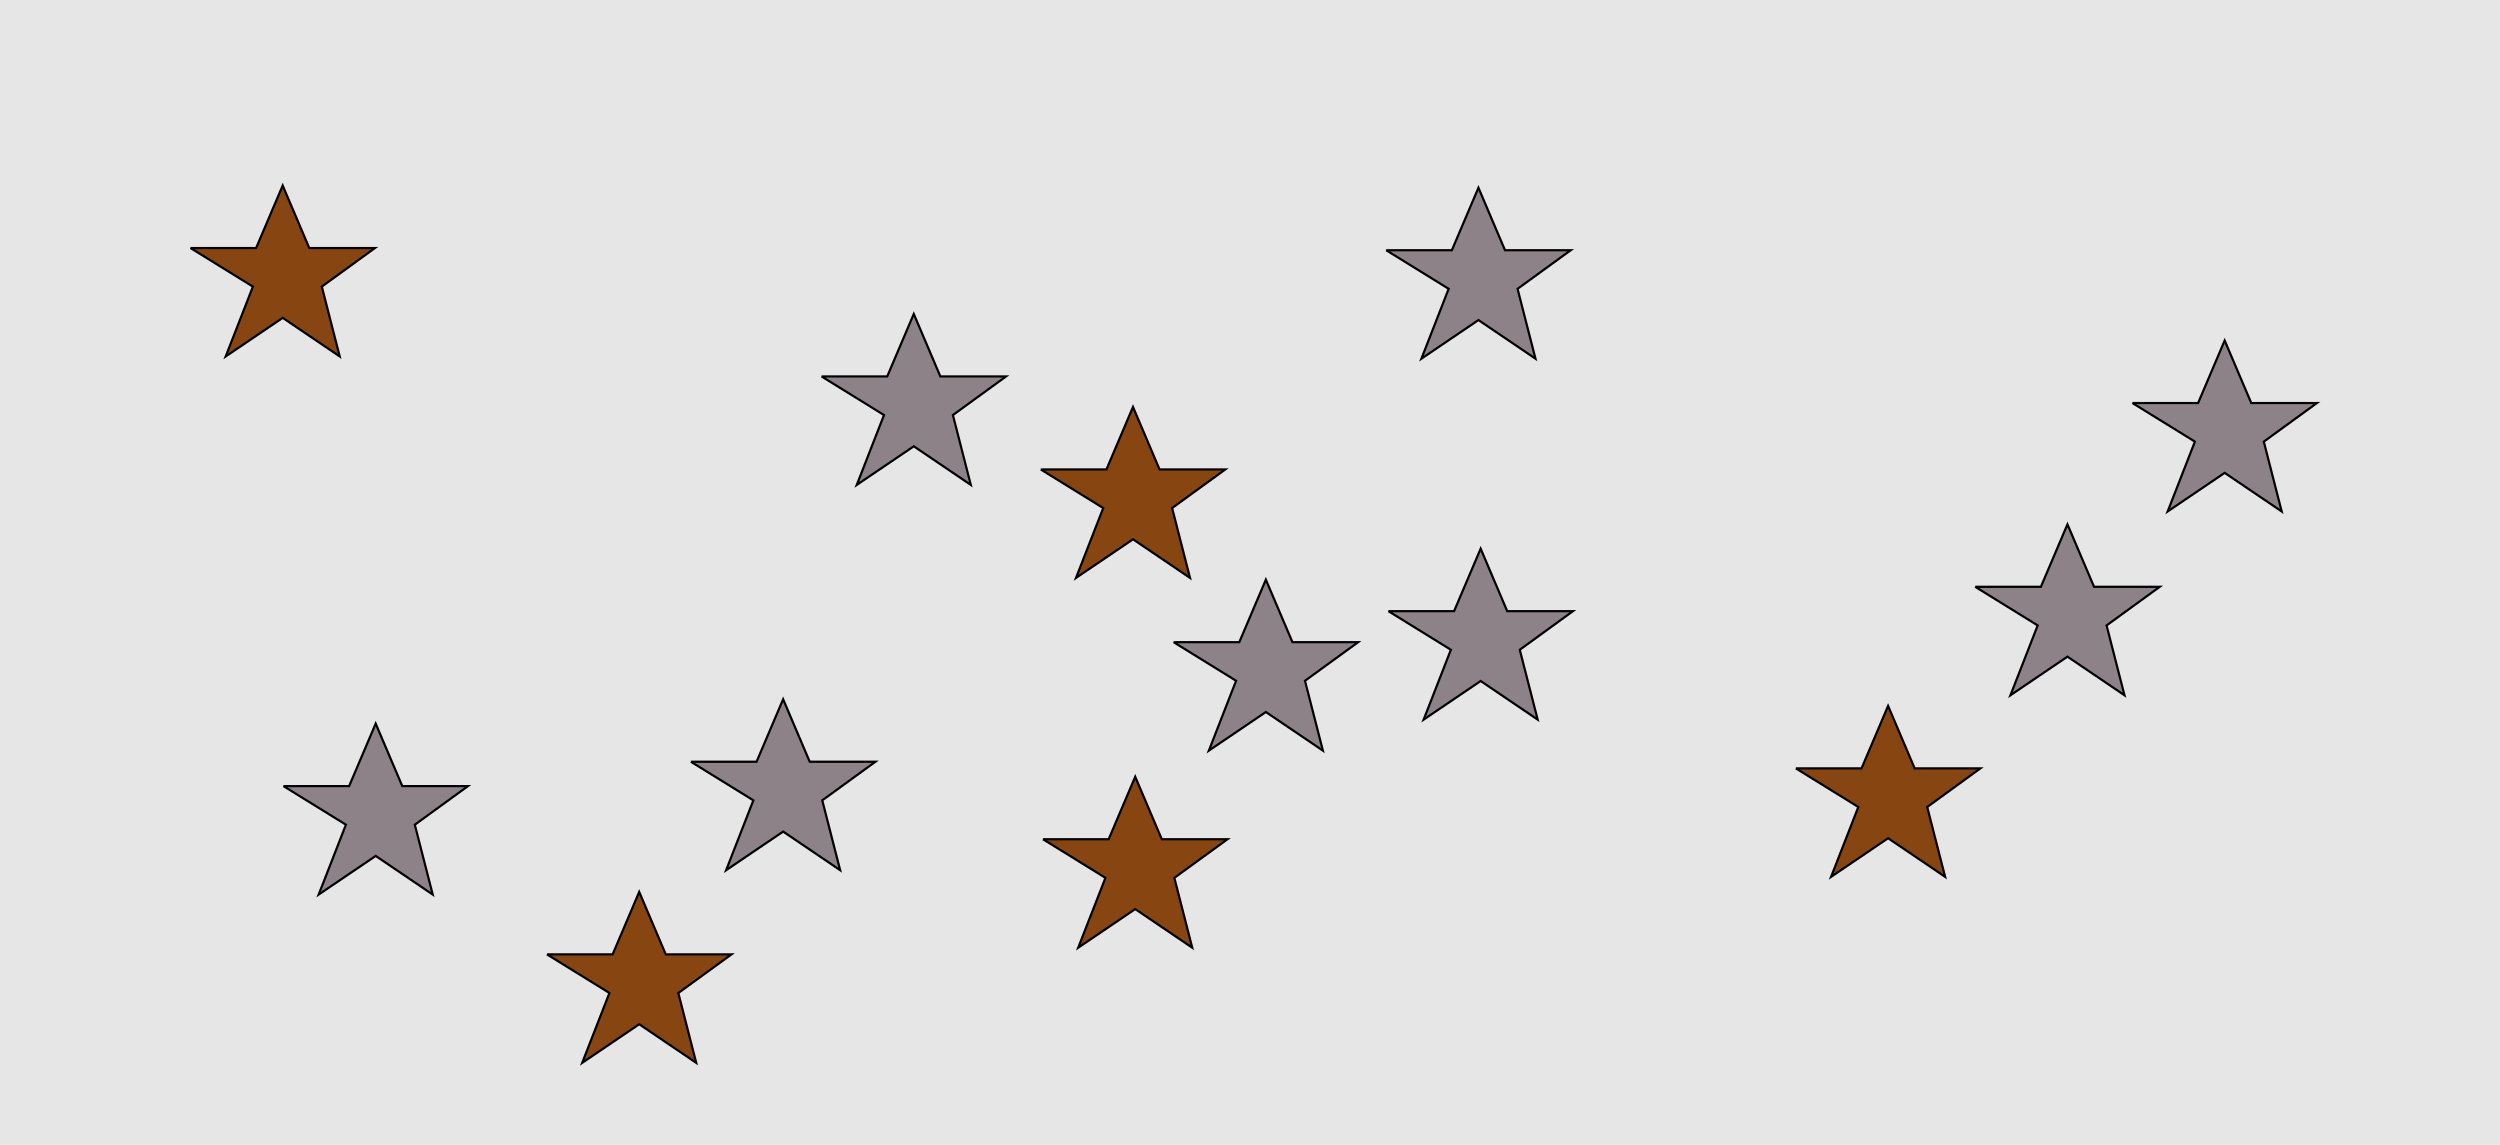 <?xml version="1.0" encoding="UTF-8"?>
<svg xmlns="http://www.w3.org/2000/svg" xmlns:xlink="http://www.w3.org/1999/xlink" width="1129pt" height="517pt" viewBox="0 0 1129 517" version="1.1">
<g id="surface781">
<rect x="0" y="0" width="1129" height="517" style="fill:rgb(90%,90%,90%);fill-opacity:1;stroke:none;"/>
<path style="fill-rule:nonzero;fill:rgb(53%,27%,7%);fill-opacity:1;stroke-width:1;stroke-linecap:butt;stroke-linejoin:miter;stroke:rgb(0%,0%,0%);stroke-opacity:1;stroke-miterlimit:10;" d="M 86 112 L 115.664 112 L 127.664 83.785 L 139.664 112 L 169.332 112 L 145.332 129.438 L 153.418 160.98 L 127.664 143.543 L 101.914 160.98 L 114.215 129.438 L 86 112 "/>
<path style="fill-rule:nonzero;fill:rgb(53%,27%,7%);fill-opacity:1;stroke-width:1;stroke-linecap:butt;stroke-linejoin:miter;stroke:rgb(0%,0%,0%);stroke-opacity:1;stroke-miterlimit:10;" d="M 470 212 L 499.664 212 L 511.664 183.785 L 523.664 212 L 553.332 212 L 529.332 229.438 L 537.418 260.98 L 511.664 243.543 L 485.914 260.98 L 498.215 229.438 L 470 212 "/>
<path style="fill-rule:nonzero;fill:rgb(53%,27%,7%);fill-opacity:1;stroke-width:1;stroke-linecap:butt;stroke-linejoin:miter;stroke:rgb(0%,0%,0%);stroke-opacity:1;stroke-miterlimit:10;" d="M 471 379 L 500.664 379 L 512.664 350.785 L 524.664 379 L 554.332 379 L 530.332 396.438 L 538.418 427.98 L 512.664 410.543 L 486.914 427.98 L 499.215 396.438 L 471 379 "/>
<path style="fill-rule:nonzero;fill:rgb(53%,27%,7%);fill-opacity:1;stroke-width:1;stroke-linecap:butt;stroke-linejoin:miter;stroke:rgb(0%,0%,0%);stroke-opacity:1;stroke-miterlimit:10;" d="M 811 347 L 840.664 347 L 852.664 318.785 L 864.664 347 L 894.332 347 L 870.332 364.438 L 878.418 395.98 L 852.664 378.543 L 826.914 395.98 L 839.215 364.438 L 811 347 "/>
<path style="fill-rule:nonzero;fill:rgb(53%,27%,7%);fill-opacity:1;stroke-width:1;stroke-linecap:butt;stroke-linejoin:miter;stroke:rgb(0%,0%,0%);stroke-opacity:1;stroke-miterlimit:10;" d="M 247 431 L 276.664 431 L 288.664 402.785 L 300.664 431 L 330.332 431 L 306.332 448.438 L 314.418 479.98 L 288.664 462.543 L 262.914 479.98 L 275.215 448.438 L 247 431 "/>
<path style="fill-rule:nonzero;fill:rgb(55%,51%,53%);fill-opacity:1;stroke-width:1;stroke-linecap:butt;stroke-linejoin:miter;stroke:rgb(0%,0%,0%);stroke-opacity:1;stroke-miterlimit:10;" d="M 530 290 L 559.664 290 L 571.664 261.785 L 583.664 290 L 613.332 290 L 589.332 307.438 L 597.418 338.98 L 571.664 321.543 L 545.914 338.98 L 558.215 307.438 L 530 290 "/>
<path style="fill-rule:nonzero;fill:rgb(55%,51%,53%);fill-opacity:1;stroke-width:1;stroke-linecap:butt;stroke-linejoin:miter;stroke:rgb(0%,0%,0%);stroke-opacity:1;stroke-miterlimit:10;" d="M 128 355 L 157.664 355 L 169.664 326.785 L 181.664 355 L 211.332 355 L 187.332 372.438 L 195.418 403.98 L 169.664 386.543 L 143.914 403.98 L 156.215 372.438 L 128 355 "/>
<path style="fill-rule:nonzero;fill:rgb(55%,51%,53%);fill-opacity:1;stroke-width:1;stroke-linecap:butt;stroke-linejoin:miter;stroke:rgb(0%,0%,0%);stroke-opacity:1;stroke-miterlimit:10;" d="M 627 276 L 656.664 276 L 668.664 247.785 L 680.664 276 L 710.332 276 L 686.332 293.438 L 694.418 324.98 L 668.664 307.543 L 642.914 324.98 L 655.215 293.438 L 627 276 "/>
<path style="fill-rule:nonzero;fill:rgb(55%,51%,53%);fill-opacity:1;stroke-width:1;stroke-linecap:butt;stroke-linejoin:miter;stroke:rgb(0%,0%,0%);stroke-opacity:1;stroke-miterlimit:10;" d="M 892 265 L 921.664 265 L 933.664 236.785 L 945.664 265 L 975.332 265 L 951.332 282.438 L 959.418 313.98 L 933.664 296.543 L 907.914 313.98 L 920.215 282.438 L 892 265 "/>
<path style="fill-rule:nonzero;fill:rgb(55%,51%,53%);fill-opacity:1;stroke-width:1;stroke-linecap:butt;stroke-linejoin:miter;stroke:rgb(0%,0%,0%);stroke-opacity:1;stroke-miterlimit:10;" d="M 371 170 L 400.664 170 L 412.664 141.785 L 424.664 170 L 454.332 170 L 430.332 187.438 L 438.418 218.98 L 412.664 201.543 L 386.914 218.98 L 399.215 187.438 L 371 170 "/>
<path style="fill-rule:nonzero;fill:rgb(55%,51%,53%);fill-opacity:1;stroke-width:1;stroke-linecap:butt;stroke-linejoin:miter;stroke:rgb(0%,0%,0%);stroke-opacity:1;stroke-miterlimit:10;" d="M 963 182 L 992.664 182 L 1004.664 153.785 L 1016.664 182 L 1046.332 182 L 1022.332 199.438 L 1030.418 230.98 L 1004.664 213.543 L 978.914 230.98 L 991.215 199.438 L 963 182 "/>
<path style="fill-rule:nonzero;fill:rgb(55%,51%,53%);fill-opacity:1;stroke-width:1;stroke-linecap:butt;stroke-linejoin:miter;stroke:rgb(0%,0%,0%);stroke-opacity:1;stroke-miterlimit:10;" d="M 312 344 L 341.664 344 L 353.664 315.785 L 365.664 344 L 395.332 344 L 371.332 361.438 L 379.418 392.98 L 353.664 375.543 L 327.914 392.98 L 340.215 361.438 L 312 344 "/>
<path style="fill-rule:nonzero;fill:rgb(55%,51%,53%);fill-opacity:1;stroke-width:1;stroke-linecap:butt;stroke-linejoin:miter;stroke:rgb(0%,0%,0%);stroke-opacity:1;stroke-miterlimit:10;" d="M 626 113 L 655.664 113 L 667.664 84.785 L 679.664 113 L 709.332 113 L 685.332 130.438 L 693.418 161.98 L 667.664 144.543 L 641.914 161.98 L 654.215 130.438 L 626 113 "/>
</g>
</svg>
